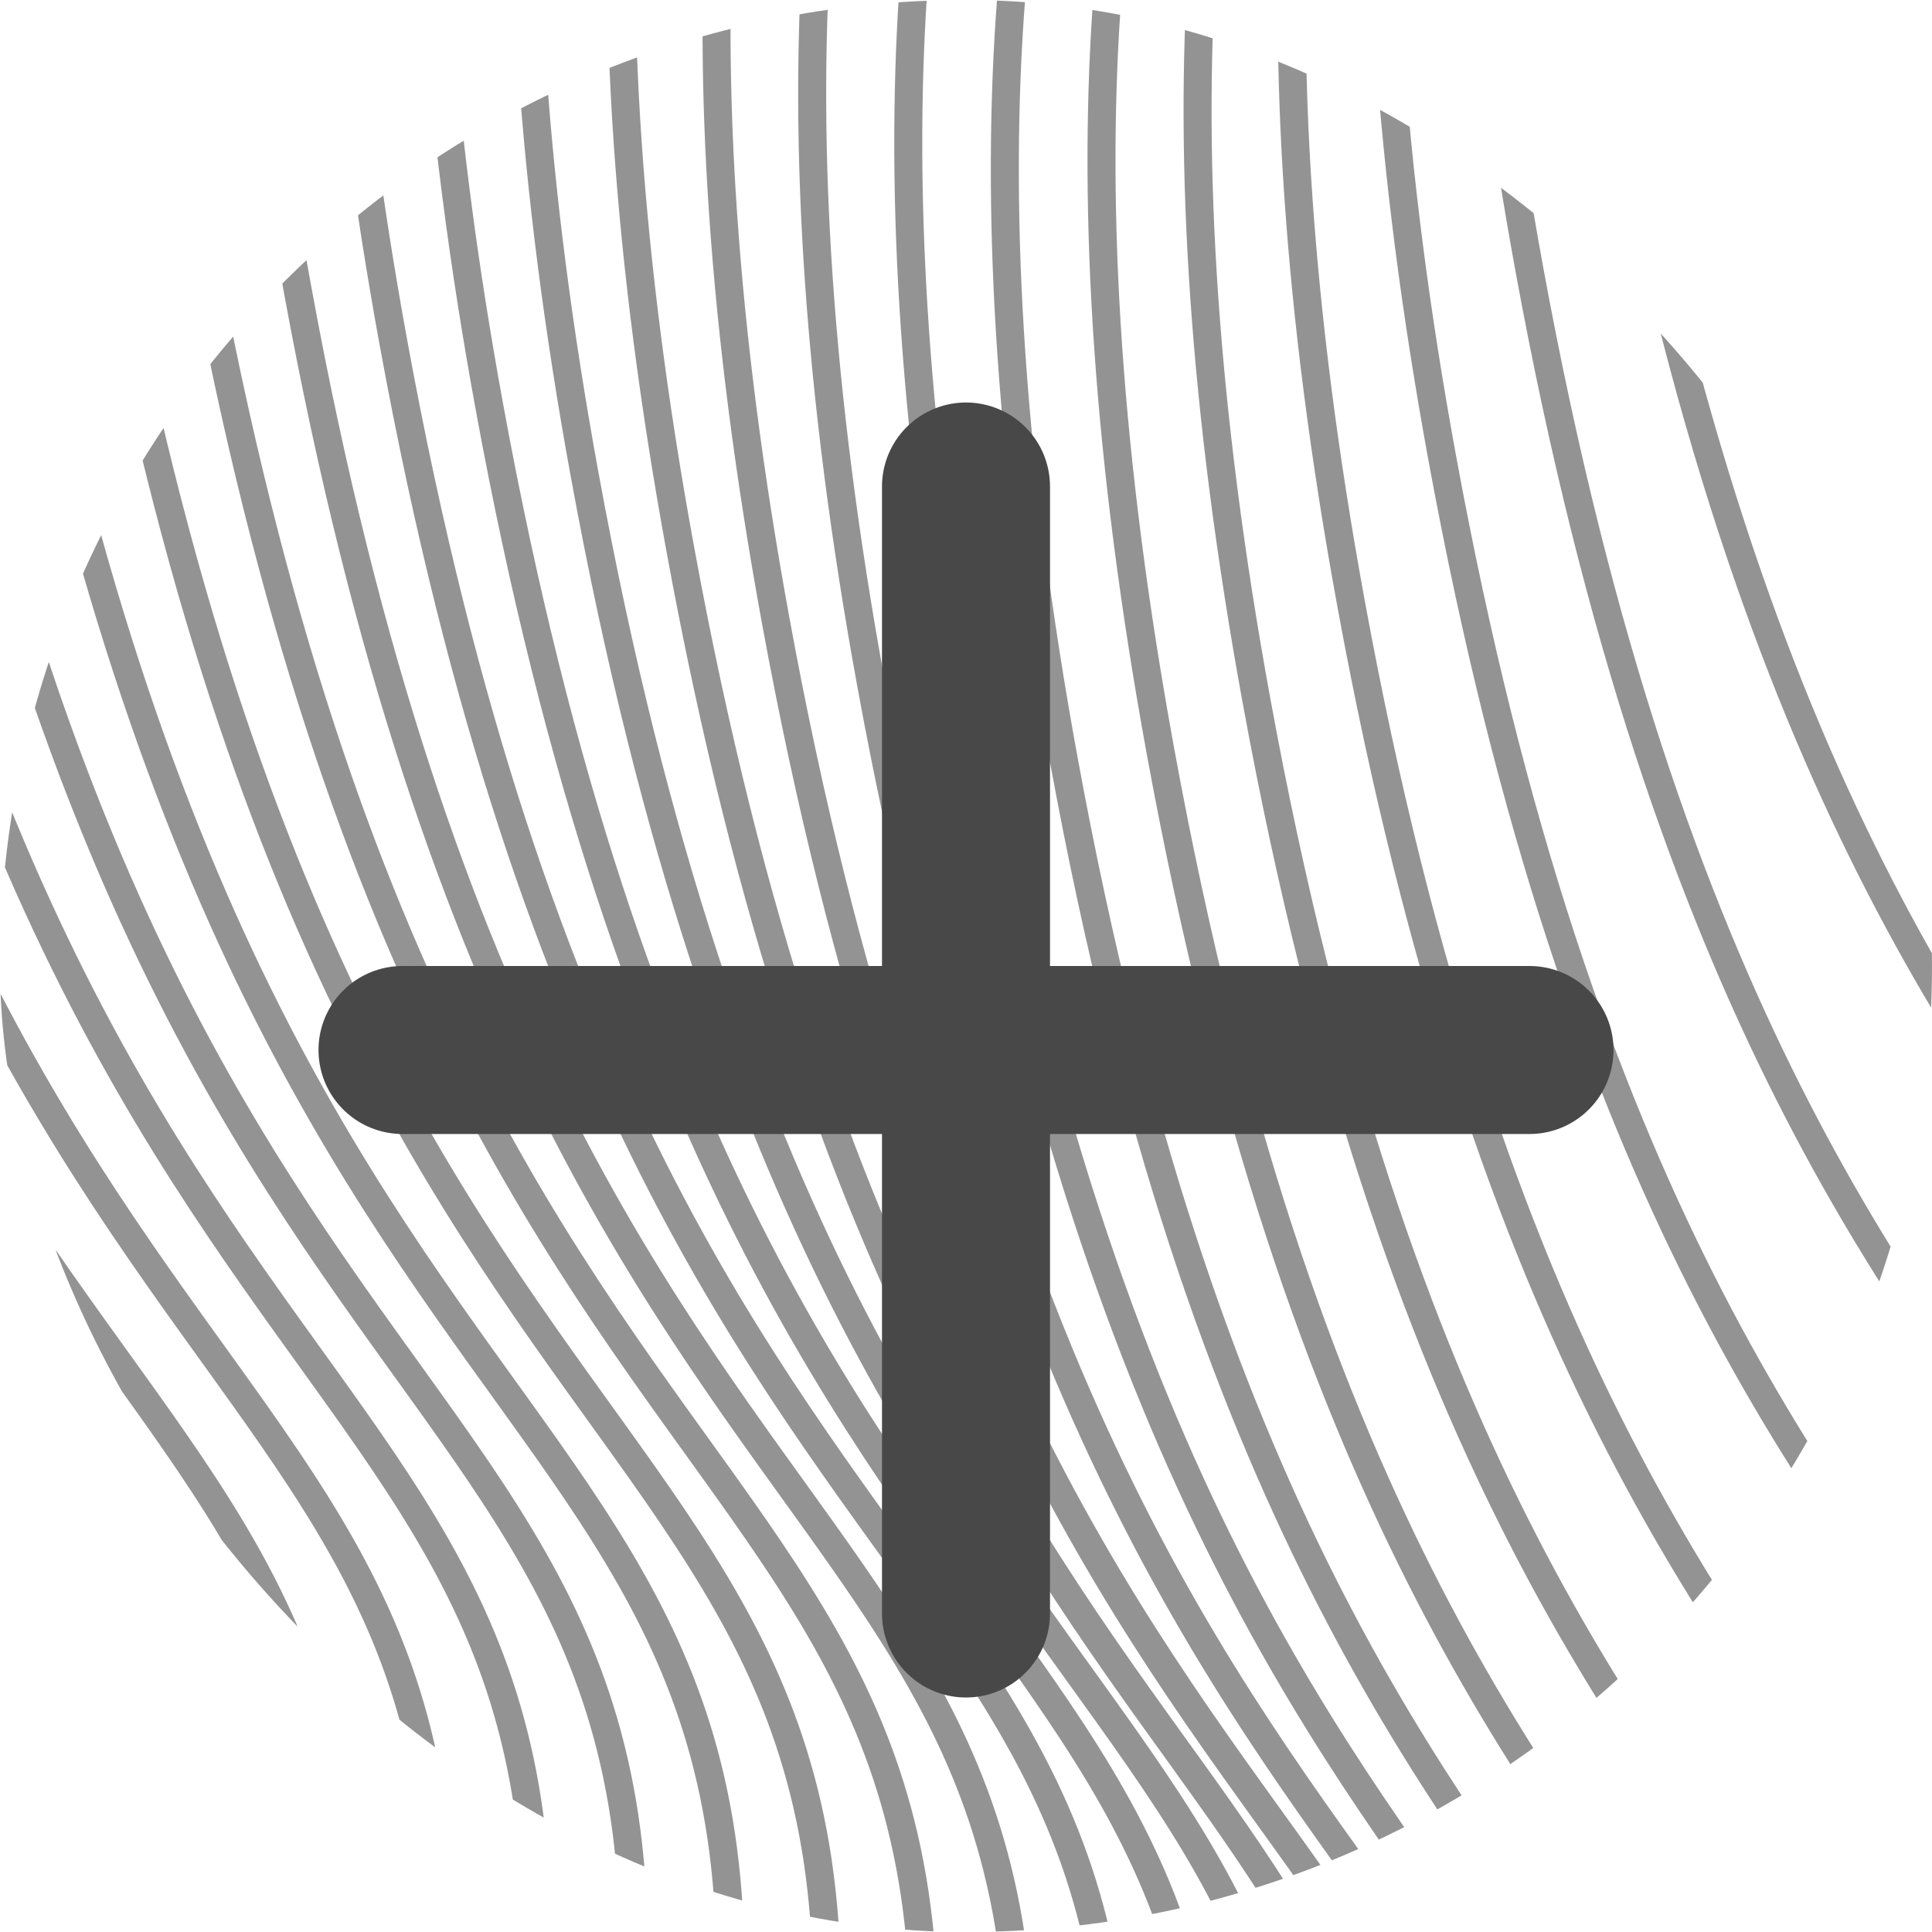 <svg width="69" height="69" viewBox="0 0 69 69" fill="none" xmlns="http://www.w3.org/2000/svg">
<g clip-path="url(#clip0_2051_227)">
<path d="M80.217 -79C70.553 -72.414 55.401 -59.087 63.109 -17.014C72.918 36.526 96.889 22.5 86.243 63.823" stroke="#4C4C4C" stroke-opacity="0.6"/>
<path d="M77.519 -69.278C67.855 -62.693 52.704 -49.365 60.412 -7.293C70.221 46.247 94.191 32.221 83.545 73.545" stroke="#4C4C4C" stroke-opacity="0.6"/>
<path d="M74.693 -60.33C65.029 -53.744 49.878 -40.417 57.586 1.656C67.395 55.195 91.365 41.169 80.719 82.493" stroke="#4C4C4C" stroke-opacity="0.6"/>
<path d="M71.725 -52.378C62.061 -45.792 46.91 -32.464 54.618 9.608C64.427 63.148 88.397 49.122 77.751 90.446" stroke="#4C4C4C" stroke-opacity="0.6"/>
<path d="M68.609 -45.665C58.945 -39.079 43.794 -25.751 51.502 16.321C61.311 69.861 85.281 55.835 74.635 97.159" stroke="#4C4C4C" stroke-opacity="0.6"/>
<path d="M65.355 -40.458C55.691 -33.872 40.539 -20.544 48.247 21.528C58.056 75.068 82.026 61.042 71.381 102.366" stroke="#4C4C4C" stroke-opacity="0.6"/>
<path d="M61.99 -36.916C52.326 -30.33 37.175 -17.003 44.883 25.07C54.692 78.609 78.662 64.584 68.016 105.907" stroke="#4C4C4C" stroke-opacity="0.6"/>
<path d="M58.559 -35.12C48.895 -28.534 33.744 -15.207 41.452 26.866C51.261 80.406 75.231 66.38 64.585 107.703" stroke="#4C4C4C" stroke-opacity="0.6"/>
<path d="M55.106 -34.816C45.442 -28.23 30.291 -14.902 37.999 27.17C47.808 80.71 71.778 66.684 61.132 108.008" stroke="#4C4C4C" stroke-opacity="0.6"/>
<path d="M51.658 -35.757C41.994 -29.172 26.843 -15.844 34.55 26.228C44.36 79.768 68.33 65.742 57.684 107.066" stroke="#4C4C4C" stroke-opacity="0.6"/>
<path d="M48.226 -37.51C38.562 -30.925 23.411 -17.597 31.119 24.475C40.928 78.015 64.898 63.989 54.252 105.313" stroke="#4C4C4C" stroke-opacity="0.6"/>
<path d="M44.81 -39.825C35.146 -33.239 19.995 -19.911 27.703 22.161C37.512 75.701 61.482 61.675 50.836 102.999" stroke="#4C4C4C" stroke-opacity="0.6"/>
<path d="M41.403 -42.379C31.738 -35.793 16.587 -22.465 24.295 19.607C34.104 73.147 58.075 59.121 47.428 100.445" stroke="#4C4C4C" stroke-opacity="0.6"/>
<path d="M37.997 -44.977C28.333 -38.392 13.181 -25.064 20.89 17.008C30.698 70.548 54.669 56.522 44.023 97.846" stroke="#4C4C4C" stroke-opacity="0.6"/>
<path d="M34.587 -47.449C24.923 -40.863 9.771 -27.536 17.48 14.537C27.288 68.076 51.259 54.051 40.613 95.374" stroke="#4C4C4C" stroke-opacity="0.6"/>
<path d="M31.169 -49.69C21.505 -43.104 6.353 -29.777 14.062 12.296C23.87 65.836 47.841 51.81 37.195 93.133" stroke="#4C4C4C" stroke-opacity="0.6"/>
<path d="M27.741 -51.614C18.077 -45.028 2.926 -31.7 10.634 10.372C20.443 63.912 44.413 49.886 33.767 91.21" stroke="#4C4C4C" stroke-opacity="0.6"/>
<path d="M24.305 -53.169C14.641 -46.584 -0.511 -33.256 7.197 8.816C17.006 62.356 40.977 48.33 30.331 89.654" stroke="#4C4C4C" stroke-opacity="0.6"/>
<path d="M20.839 -54.347C11.175 -47.761 -3.977 -34.434 3.731 7.638C13.54 61.178 37.511 47.152 26.865 88.476" stroke="#4C4C4C" stroke-opacity="0.6"/>
<path d="M17.39 -55.253C7.726 -48.668 -7.425 -35.34 0.283 6.732C10.092 60.272 34.062 46.246 23.416 87.57" stroke="#4C4C4C" stroke-opacity="0.6"/>
<path d="M13.939 -55.909C4.275 -49.323 -10.876 -35.995 -3.168 6.077C6.641 59.617 30.611 45.591 19.965 86.915" stroke="#4C4C4C" stroke-opacity="0.6"/>
<path d="M10.486 -56.348C0.823 -49.762 -14.329 -36.434 -6.621 5.638C3.188 59.178 27.158 45.152 16.512 86.476" stroke="#4C4C4C" stroke-opacity="0.6"/>
<path d="M7.032 -56.455C-2.631 -49.869 -17.783 -36.541 -10.075 5.531C-0.266 59.071 23.704 45.045 13.059 86.369" stroke="#4C4C4C" stroke-opacity="0.6"/>
<path d="M3.579 -56.256C-6.085 -49.67 -21.237 -36.342 -13.529 5.73C-3.72 59.27 20.251 45.244 9.605 86.568" stroke="#4C4C4C" stroke-opacity="0.6"/>
<path d="M0.127 -55.622C-9.537 -49.037 -24.688 -35.709 -16.98 6.363C-7.171 59.903 16.799 45.877 6.153 87.201" stroke="#4C4C4C" stroke-opacity="0.6"/>
<path d="M-3.318 -54.49C-12.982 -47.904 -28.133 -34.577 -20.425 7.496C-10.616 61.035 13.354 47.01 2.708 88.333" stroke="#4C4C4C" stroke-opacity="0.6"/>
<path d="M-6.75 -52.752C-16.414 -46.166 -31.566 -32.839 -23.858 9.233C-14.049 62.773 9.922 48.747 -0.724 90.071" stroke="#4C4C4C" stroke-opacity="0.6"/>
<g filter="url(#filter0_i_2051_227)">
<path d="M34.5 14.375V54.625" stroke="#484848" stroke-width="6" stroke-linecap="round" stroke-linejoin="round"/>
</g>
<g filter="url(#filter1_i_2051_227)">
<path d="M14.375 34.5H54.625" stroke="#484848" stroke-width="6" stroke-linecap="round" stroke-linejoin="round"/>
</g>
</g>
<defs>
<filter id="filter0_i_2051_227" x="31.5" y="11.375" width="6" height="49.25" filterUnits="userSpaceOnUse" color-interpolation-filters="sRGB">
<feFlood flood-opacity="0" result="BackgroundImageFix"/>
<feBlend mode="normal" in="SourceGraphic" in2="BackgroundImageFix" result="shape"/>
<feColorMatrix in="SourceAlpha" type="matrix" values="0 0 0 0 0 0 0 0 0 0 0 0 0 0 0 0 0 0 127 0" result="hardAlpha"/>
<feOffset dy="3"/>
<feGaussianBlur stdDeviation="2.5"/>
<feComposite in2="hardAlpha" operator="arithmetic" k2="-1" k3="1"/>
<feColorMatrix type="matrix" values="0 0 0 0 0 0 0 0 0 0 0 0 0 0 0 0 0 0 0.3 0"/>
<feBlend mode="normal" in2="shape" result="effect1_innerShadow_2051_227"/>
</filter>
<filter id="filter1_i_2051_227" x="11.375" y="31.5" width="46.25" height="9" filterUnits="userSpaceOnUse" color-interpolation-filters="sRGB">
<feFlood flood-opacity="0" result="BackgroundImageFix"/>
<feBlend mode="normal" in="SourceGraphic" in2="BackgroundImageFix" result="shape"/>
<feColorMatrix in="SourceAlpha" type="matrix" values="0 0 0 0 0 0 0 0 0 0 0 0 0 0 0 0 0 0 127 0" result="hardAlpha"/>
<feOffset dy="3"/>
<feGaussianBlur stdDeviation="2"/>
<feComposite in2="hardAlpha" operator="arithmetic" k2="-1" k3="1"/>
<feColorMatrix type="matrix" values="0 0 0 0 0 0 0 0 0 0 0 0 0 0 0 0 0 0 0.3 0"/>
<feBlend mode="normal" in2="shape" result="effect1_innerShadow_2051_227"/>
</filter>
<clipPath id="clip0_2051_227">
<rect width="69" height="69" rx="34.5" fill="white"/>
</clipPath>
</defs>
</svg>
